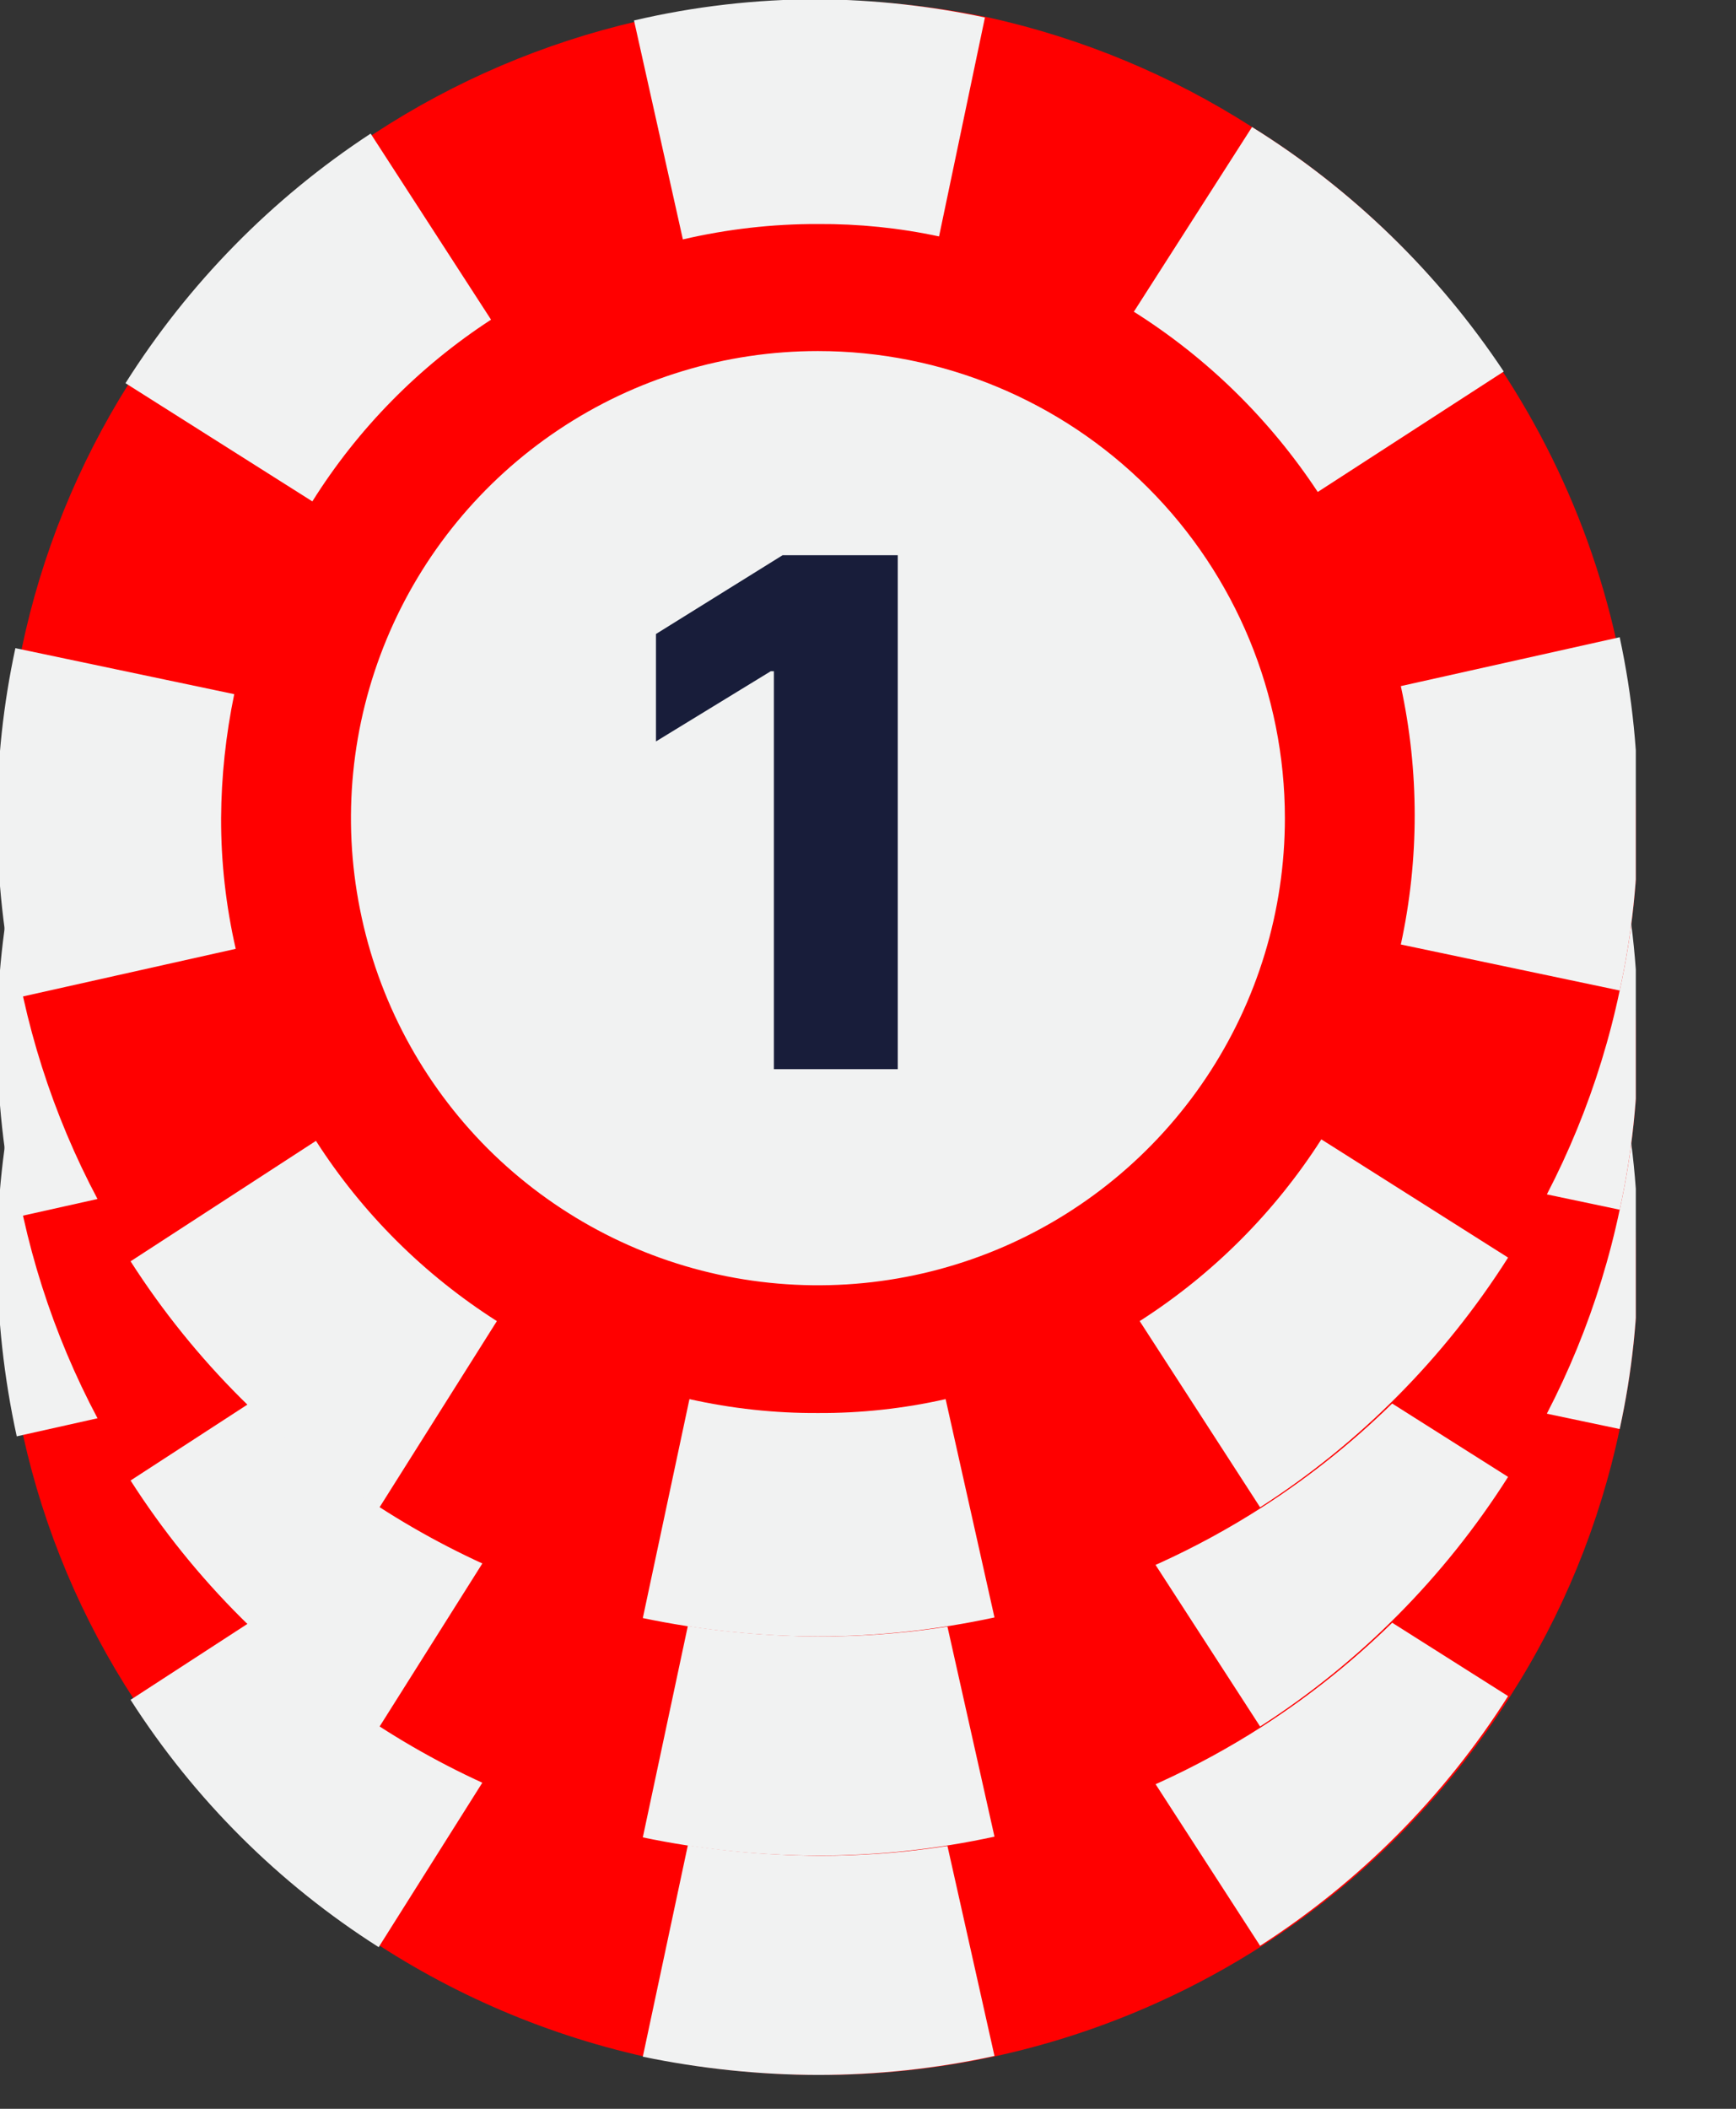 <svg width="14" height="17" viewBox="0 0 14 17" fill="none" xmlns="http://www.w3.org/2000/svg">
<rect x="0" y="0" width="14" height="17" fill="#333333" stroke="none"/>
<g clip-path="url(#clip0_896_4859)">
<path d="M13.209 10.131C13.212 10.598 13.162 11.064 13.062 11.52C12.901 12.285 12.602 13.015 12.18 13.673C11.667 14.481 10.984 15.168 10.179 15.686C9.115 16.368 7.877 16.73 6.613 16.727C6.139 16.726 5.666 16.677 5.201 16.58C3.503 16.201 2.023 15.167 1.083 13.703C0.659 13.054 0.356 12.335 0.188 11.579C0.084 11.103 0.031 10.618 0.029 10.131C0.03 9.67 0.079 9.211 0.176 8.76C0.335 8.002 0.628 7.279 1.041 6.624C1.549 5.82 2.223 5.134 3.018 4.612C3.667 4.187 4.387 3.88 5.142 3.706C5.628 3.592 6.126 3.535 6.625 3.535C7.078 3.537 7.529 3.584 7.973 3.676C8.727 3.843 9.446 4.142 10.097 4.559C11.047 5.149 11.831 5.972 12.372 6.951C12.914 7.929 13.196 9.03 13.192 10.149L13.209 10.131Z" fill="#FF0000"/>
<path d="M10.362 10.131C10.362 10.876 10.141 11.604 9.727 12.223C9.313 12.842 8.725 13.325 8.037 13.61C7.349 13.895 6.592 13.97 5.861 13.824C5.131 13.679 4.46 13.32 3.933 12.794C3.407 12.267 3.048 11.596 2.903 10.866C2.757 10.135 2.832 9.378 3.117 8.69C3.402 8.002 3.885 7.414 4.504 7C5.123 6.586 5.851 6.365 6.596 6.365C7.595 6.365 8.553 6.762 9.259 7.468C9.965 8.174 10.362 9.132 10.362 10.131Z" fill="#F1F2F2"/>
<path d="M7.943 3.676L7.573 5.442C7.252 5.373 6.924 5.339 6.596 5.342C6.229 5.34 5.864 5.382 5.507 5.465L5.113 3.7C5.599 3.586 6.097 3.529 6.596 3.529C7.049 3.533 7.5 3.582 7.943 3.676Z" fill="#F1F2F2"/>
<path d="M8.02 16.574C7.552 16.676 7.075 16.727 6.596 16.727C6.122 16.726 5.648 16.676 5.184 16.58L5.56 14.815C5.9 14.89 6.248 14.928 6.596 14.926C6.942 14.928 7.288 14.891 7.626 14.815L8.02 16.574Z" fill="#F1F2F2"/>
<path d="M13.209 10.131C13.211 10.598 13.162 11.064 13.062 11.52L11.297 11.149C11.446 10.463 11.446 9.752 11.297 9.066L13.062 8.672C13.165 9.151 13.214 9.641 13.209 10.131Z" fill="#F1F2F2"/>
<path d="M1.901 11.184L0.135 11.579C0.031 11.103 -0.022 10.618 -0.023 10.131C-0.023 9.67 0.027 9.211 0.124 8.76L1.889 9.131C1.821 9.46 1.785 9.795 1.783 10.131C1.782 10.486 1.822 10.839 1.901 11.184Z" fill="#F1F2F2"/>
<path d="M3.96 6.112C3.379 6.49 2.887 6.99 2.519 7.577L1.012 6.624C1.52 5.82 2.194 5.133 2.989 4.612L3.96 6.112Z" fill="#F1F2F2"/>
<path d="M12.162 13.673C11.649 14.482 10.967 15.168 10.162 15.686L9.191 14.185C9.779 13.809 10.279 13.309 10.656 12.72L12.162 13.673Z" fill="#F1F2F2"/>
<path d="M12.127 6.53L10.627 7.501C10.241 6.917 9.736 6.421 9.144 6.048L10.097 4.559C10.907 5.064 11.599 5.736 12.127 6.53Z" fill="#F1F2F2"/>
<path d="M4.007 14.185L3.054 15.697C2.25 15.186 1.567 14.506 1.053 13.703L2.548 12.732C2.923 13.317 3.421 13.813 4.007 14.185Z" fill="#F1F2F2"/>
<path d="M7.24 8.011V12.154H6.241V8.946H6.216L5.29 9.512V8.646L6.311 8.011H7.24Z" fill="#181D3A"/>
</g>
<g clip-path="url(#clip1_896_4859)">
<path d="M13.209 8.364C13.212 8.83 13.162 9.296 13.062 9.752C12.901 10.517 12.602 11.247 12.18 11.906C11.667 12.714 10.984 13.4 10.179 13.918C9.115 14.601 7.877 14.962 6.613 14.96C6.139 14.958 5.666 14.909 5.201 14.812C3.503 14.434 2.023 13.4 1.083 11.935C0.659 11.287 0.356 10.567 0.188 9.811C0.084 9.336 0.031 8.85 0.029 8.364C0.03 7.903 0.079 7.443 0.176 6.993C0.335 6.235 0.628 5.511 1.041 4.857C1.549 4.052 2.223 3.366 3.018 2.844C3.667 2.419 4.387 2.113 5.142 1.938C5.628 1.824 6.126 1.767 6.625 1.768C7.078 1.769 7.529 1.817 7.973 1.909C8.727 2.076 9.446 2.375 10.097 2.791C11.047 3.381 11.831 4.205 12.372 5.183C12.914 6.162 13.196 7.263 13.192 8.381L13.209 8.364Z" fill="#FF0000"/>
<path d="M10.362 8.363C10.362 9.108 10.141 9.836 9.727 10.456C9.313 11.075 8.725 11.557 8.037 11.842C7.349 12.127 6.592 12.202 5.861 12.057C5.131 11.912 4.46 11.553 3.933 11.026C3.407 10.5 3.048 9.829 2.903 9.098C2.757 8.368 2.832 7.61 3.117 6.922C3.402 6.234 3.885 5.646 4.504 5.232C5.123 4.819 5.851 4.598 6.596 4.598C7.595 4.598 8.553 4.994 9.259 5.701C9.965 6.407 10.362 7.365 10.362 8.363Z" fill="#F1F2F2"/>
<path d="M7.943 1.909L7.573 3.674C7.252 3.605 6.924 3.571 6.596 3.574C6.229 3.573 5.864 3.614 5.507 3.698L5.113 1.932C5.599 1.818 6.097 1.761 6.596 1.762C7.049 1.765 7.5 1.815 7.943 1.909Z" fill="#F1F2F2"/>
<path d="M8.02 14.806C7.552 14.908 7.075 14.959 6.596 14.959C6.122 14.958 5.648 14.909 5.184 14.812L5.56 13.047C5.9 13.123 6.248 13.16 6.596 13.159C6.942 13.161 7.288 13.123 7.626 13.047L8.02 14.806Z" fill="#F1F2F2"/>
<path d="M13.209 8.364C13.211 8.83 13.162 9.296 13.062 9.752L11.297 9.381C11.446 8.695 11.446 7.985 11.297 7.299L13.062 6.904C13.165 7.384 13.214 7.873 13.209 8.364Z" fill="#F1F2F2"/>
<path d="M1.901 9.417L0.135 9.811C0.031 9.336 -0.022 8.85 -0.023 8.364C-0.023 7.903 0.027 7.443 0.124 6.993L1.889 7.363C1.821 7.692 1.785 8.028 1.783 8.364C1.782 8.718 1.822 9.071 1.901 9.417Z" fill="#F1F2F2"/>
<path d="M3.96 4.345C3.379 4.722 2.887 5.222 2.519 5.81L1.012 4.857C1.52 4.052 2.194 3.366 2.989 2.844L3.96 4.345Z" fill="#F1F2F2"/>
<path d="M12.162 11.906C11.649 12.714 10.967 13.401 10.162 13.918L9.191 12.418C9.779 12.041 10.279 11.541 10.656 10.953L12.162 11.906Z" fill="#F1F2F2"/>
<path d="M12.127 4.763L10.627 5.734C10.241 5.149 9.736 4.654 9.144 4.28L10.097 2.792C10.907 3.296 11.599 3.968 12.127 4.763Z" fill="#F1F2F2"/>
<path d="M4.007 12.418L3.054 13.93C2.25 13.419 1.567 12.738 1.053 11.935L2.548 10.964C2.923 11.549 3.421 12.045 4.007 12.418Z" fill="#F1F2F2"/>
<path d="M7.24 6.244V10.387H6.241V7.178H6.216L5.29 7.745V6.879L6.311 6.244H7.24Z" fill="#181D3A"/>
</g>
<g clip-path="url(#clip2_896_4859)">
<path d="M13.209 6.596C13.212 7.063 13.162 7.529 13.062 7.985C12.901 8.75 12.602 9.48 12.18 10.138C11.667 10.946 10.984 11.633 10.179 12.15C9.115 12.833 7.877 13.194 6.613 13.192C6.139 13.191 5.666 13.142 5.201 13.045C3.503 12.666 2.023 11.632 1.083 10.168C0.659 9.519 0.356 8.8 0.188 8.043C0.084 7.568 0.031 7.083 0.029 6.596C0.03 6.135 0.079 5.676 0.176 5.225C0.335 4.467 0.628 3.744 1.041 3.089C1.549 2.285 2.223 1.598 3.018 1.077C3.667 0.652 4.387 0.345 5.142 0.171C5.628 0.057 6.126 -0 6.625 3.12775e-06C7.078 0.002 7.529 0.049 7.973 0.141C8.727 0.308 9.446 0.607 10.097 1.024C11.047 1.614 11.831 2.437 12.372 3.416C12.914 4.394 13.196 5.495 13.192 6.614L13.209 6.596Z" fill="#FF0000"/>
<path d="M10.362 6.596C10.362 7.341 10.141 8.069 9.727 8.688C9.313 9.307 8.725 9.79 8.037 10.075C7.349 10.36 6.592 10.434 5.861 10.289C5.131 10.144 4.46 9.785 3.933 9.259C3.407 8.732 3.048 8.061 2.903 7.33C2.757 6.6 2.832 5.843 3.117 5.155C3.402 4.467 3.885 3.879 4.504 3.465C5.123 3.051 5.851 2.83 6.596 2.83C7.595 2.83 8.553 3.227 9.259 3.933C9.965 4.639 10.362 5.597 10.362 6.596Z" fill="#F1F2F2"/>
<path d="M7.943 0.141L7.573 1.906C7.252 1.837 6.924 1.804 6.596 1.806C6.229 1.805 5.864 1.847 5.507 1.93L5.113 0.165C5.599 0.051 6.097 -0.006 6.596 -0.006C7.049 -0.002 7.5 0.047 7.943 0.141Z" fill="#F1F2F2"/>
<path d="M8.02 13.039C7.552 13.14 7.075 13.192 6.596 13.192C6.122 13.191 5.648 13.141 5.184 13.044L5.56 11.279C5.9 11.355 6.248 11.393 6.596 11.391C6.942 11.393 7.288 11.355 7.626 11.279L8.02 13.039Z" fill="#F1F2F2"/>
<path d="M13.209 6.596C13.211 7.063 13.162 7.529 13.062 7.985L11.297 7.614C11.446 6.928 11.446 6.217 11.297 5.531L13.062 5.137C13.165 5.616 13.214 6.106 13.209 6.596Z" fill="#F1F2F2"/>
<path d="M1.901 7.649L0.135 8.044C0.031 7.568 -0.022 7.083 -0.023 6.596C-0.023 6.135 0.027 5.676 0.124 5.225L1.889 5.596C1.821 5.925 1.785 6.26 1.783 6.596C1.782 6.95 1.822 7.304 1.901 7.649Z" fill="#F1F2F2"/>
<path d="M3.96 2.577C3.379 2.955 2.887 3.455 2.519 4.042L1.012 3.089C1.52 2.285 2.194 1.598 2.989 1.077L3.96 2.577Z" fill="#F1F2F2"/>
<path d="M12.162 10.138C11.649 10.946 10.967 11.633 10.162 12.151L9.191 10.65C9.779 10.274 10.279 9.774 10.656 9.185L12.162 10.138Z" fill="#F1F2F2"/>
<path d="M12.127 2.995L10.627 3.966C10.241 3.381 9.736 2.886 9.144 2.513L10.097 1.024C10.907 1.528 11.599 2.201 12.127 2.995Z" fill="#F1F2F2"/>
<path d="M4.007 10.65L3.054 12.162C2.25 11.651 1.567 10.97 1.053 10.168L2.548 9.197C2.923 9.782 3.421 10.277 4.007 10.65Z" fill="#F1F2F2"/>
<path d="M7.24 4.476V8.619H6.241V5.411H6.216L5.29 5.977V5.111L6.311 4.476H7.24Z" fill="#181D3A"/>
</g>
<defs>
<clipPath id="clip0_896_4859">
<rect width="13.192" height="13.192" fill="white" transform="translate(0 3.535)"/>
</clipPath>
<clipPath id="clip1_896_4859">
<rect width="13.192" height="13.192" fill="white" transform="translate(0 1.768)"/>
</clipPath>
<clipPath id="clip2_896_4859">
<rect width="13.192" height="13.192" fill="white"/>
</clipPath>
</defs>
</svg>
